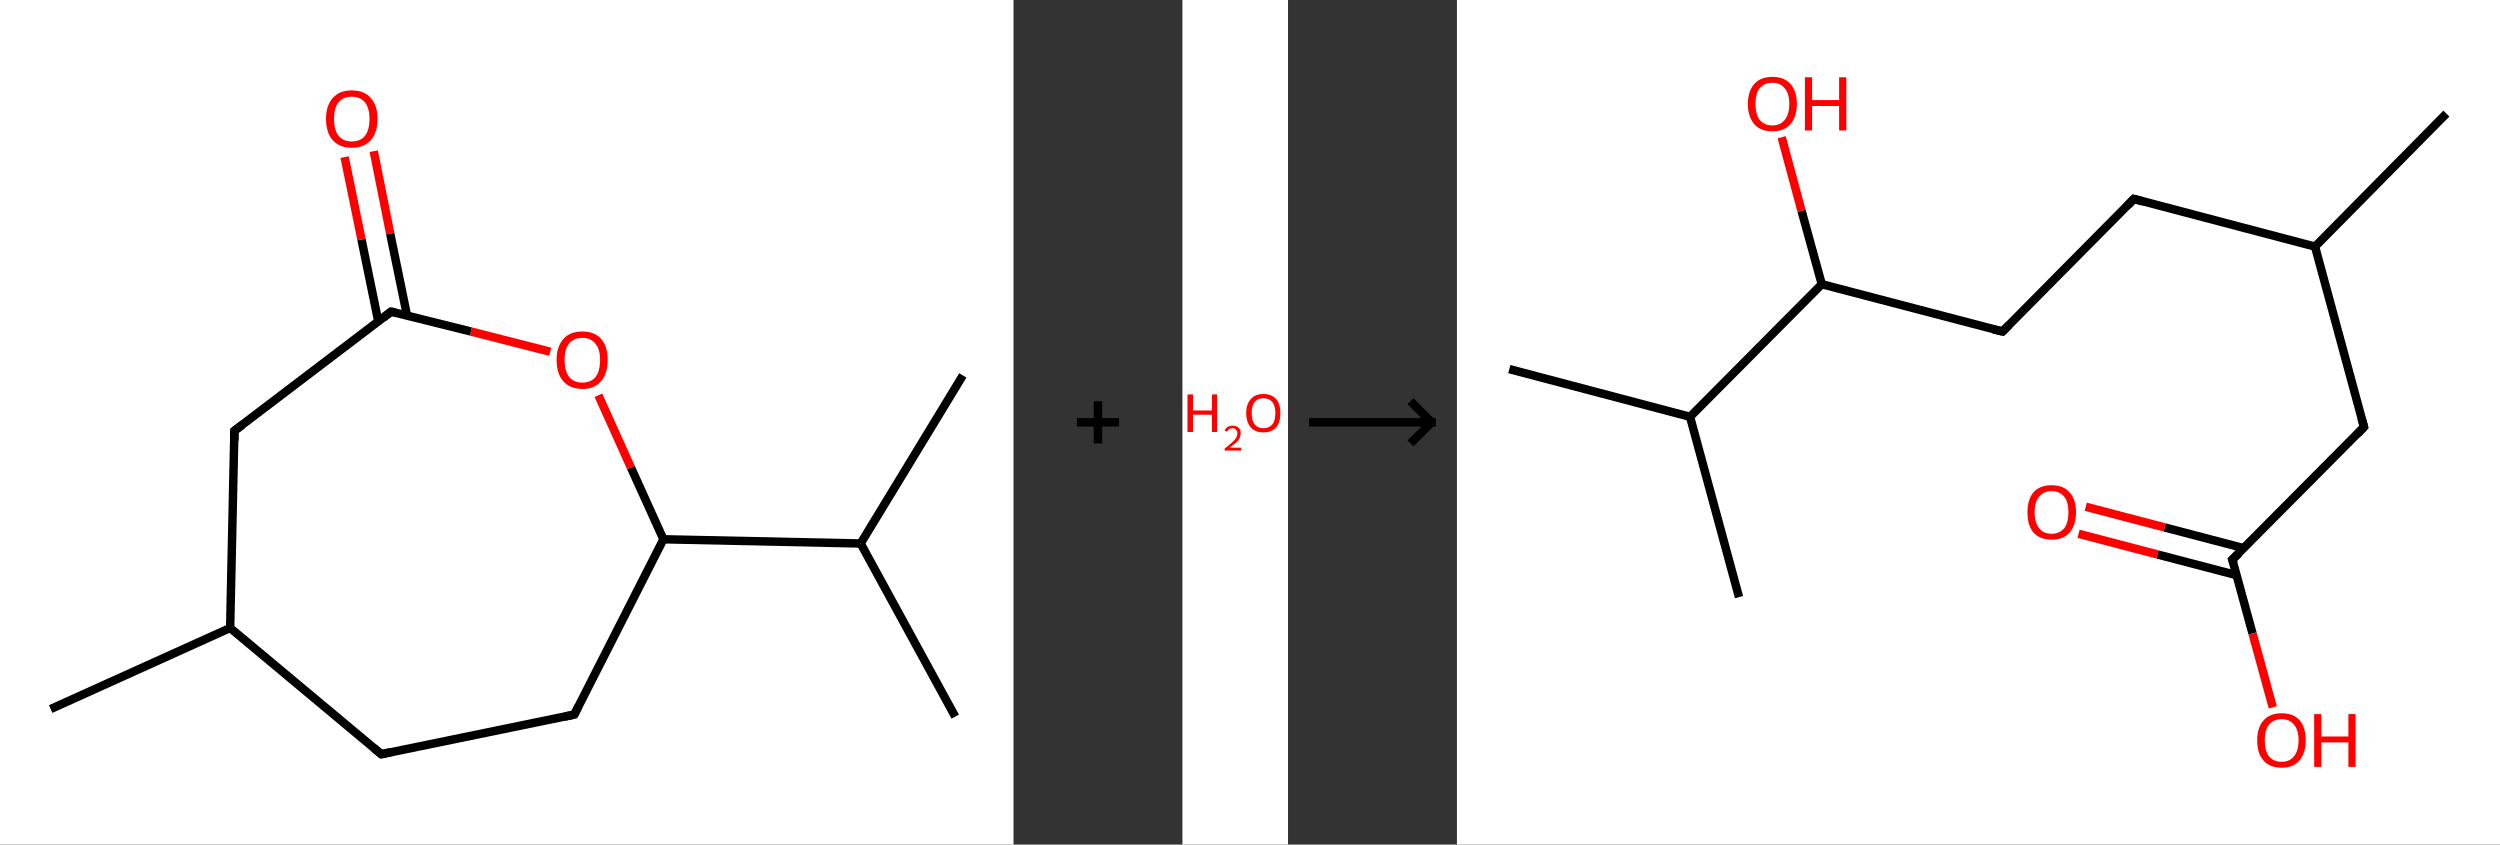<?xml version='1.0' encoding='ASCII' standalone='yes'?>
<svg xmlns="http://www.w3.org/2000/svg" xmlns:xlink="http://www.w3.org/1999/xlink" version="1.1" width="592.0px" viewBox="0 0 592.0 200.0" height="200.0px">
  <rect x="0" y="0" width="592.0" height="200.0" fill="#333333" stroke="none"/>
  <g>
    <g transform="translate(0, 0) scale(1 1) "><!-- END OF HEADER -->
<rect style="opacity:1.0;fill:#FFFFFF;stroke:none" width="240.0" height="200.0" x="0.0" y="0.0"> </rect>
<path class="bond-0 atom-0 atom-1" d="M 12.0,167.9 L 54.5,148.7" style="fill:none;fill-rule:evenodd;stroke:#000000;stroke-width:2.0px;stroke-linecap:butt;stroke-linejoin:miter;stroke-opacity:1"/>
<path class="bond-1 atom-1 atom-2" d="M 54.5,148.7 L 90.3,178.6" style="fill:none;fill-rule:evenodd;stroke:#000000;stroke-width:2.0px;stroke-linecap:butt;stroke-linejoin:miter;stroke-opacity:1"/>
<path class="bond-2 atom-2 atom-3" d="M 90.3,178.6 L 136.0,169.2" style="fill:none;fill-rule:evenodd;stroke:#000000;stroke-width:2.0px;stroke-linecap:butt;stroke-linejoin:miter;stroke-opacity:1"/>
<path class="bond-3 atom-3 atom-4" d="M 136.0,169.2 L 157.1,127.7" style="fill:none;fill-rule:evenodd;stroke:#000000;stroke-width:2.0px;stroke-linecap:butt;stroke-linejoin:miter;stroke-opacity:1"/>
<path class="bond-4 atom-4 atom-5" d="M 157.1,127.7 L 203.8,128.7" style="fill:none;fill-rule:evenodd;stroke:#000000;stroke-width:2.0px;stroke-linecap:butt;stroke-linejoin:miter;stroke-opacity:1"/>
<path class="bond-5 atom-5 atom-6" d="M 203.8,128.7 L 226.2,169.7" style="fill:none;fill-rule:evenodd;stroke:#000000;stroke-width:2.0px;stroke-linecap:butt;stroke-linejoin:miter;stroke-opacity:1"/>
<path class="bond-6 atom-5 atom-7" d="M 203.8,128.7 L 228.0,88.9" style="fill:none;fill-rule:evenodd;stroke:#000000;stroke-width:2.0px;stroke-linecap:butt;stroke-linejoin:miter;stroke-opacity:1"/>
<path class="bond-7 atom-4 atom-8" d="M 157.1,127.7 L 149.4,110.7" style="fill:none;fill-rule:evenodd;stroke:#000000;stroke-width:2.0px;stroke-linecap:butt;stroke-linejoin:miter;stroke-opacity:1"/>
<path class="bond-7 atom-4 atom-8" d="M 149.4,110.7 L 141.7,93.6" style="fill:none;fill-rule:evenodd;stroke:#FF0000;stroke-width:2.0px;stroke-linecap:butt;stroke-linejoin:miter;stroke-opacity:1"/>
<path class="bond-8 atom-8 atom-9" d="M 130.3,83.3 L 111.5,78.5" style="fill:none;fill-rule:evenodd;stroke:#FF0000;stroke-width:2.0px;stroke-linecap:butt;stroke-linejoin:miter;stroke-opacity:1"/>
<path class="bond-8 atom-8 atom-9" d="M 111.5,78.5 L 92.6,73.8" style="fill:none;fill-rule:evenodd;stroke:#000000;stroke-width:2.0px;stroke-linecap:butt;stroke-linejoin:miter;stroke-opacity:1"/>
<path class="bond-9 atom-9 atom-10" d="M 96.4,74.8 L 92.4,55.3" style="fill:none;fill-rule:evenodd;stroke:#000000;stroke-width:2.0px;stroke-linecap:butt;stroke-linejoin:miter;stroke-opacity:1"/>
<path class="bond-9 atom-9 atom-10" d="M 92.4,55.3 L 88.5,35.8" style="fill:none;fill-rule:evenodd;stroke:#FF0000;stroke-width:2.0px;stroke-linecap:butt;stroke-linejoin:miter;stroke-opacity:1"/>
<path class="bond-9 atom-9 atom-10" d="M 89.6,76.2 L 85.6,56.7" style="fill:none;fill-rule:evenodd;stroke:#000000;stroke-width:2.0px;stroke-linecap:butt;stroke-linejoin:miter;stroke-opacity:1"/>
<path class="bond-9 atom-9 atom-10" d="M 85.6,56.7 L 81.6,37.2" style="fill:none;fill-rule:evenodd;stroke:#FF0000;stroke-width:2.0px;stroke-linecap:butt;stroke-linejoin:miter;stroke-opacity:1"/>
<path class="bond-10 atom-9 atom-11" d="M 92.6,73.8 L 55.5,102.0" style="fill:none;fill-rule:evenodd;stroke:#000000;stroke-width:2.0px;stroke-linecap:butt;stroke-linejoin:miter;stroke-opacity:1"/>
<path class="bond-11 atom-11 atom-1" d="M 55.5,102.0 L 54.5,148.7" style="fill:none;fill-rule:evenodd;stroke:#000000;stroke-width:2.0px;stroke-linecap:butt;stroke-linejoin:miter;stroke-opacity:1"/>
<path d="M 88.5,177.1 L 90.3,178.6 L 92.5,178.1" style="fill:none;stroke:#000000;stroke-width:2.0px;stroke-linecap:butt;stroke-linejoin:miter;stroke-opacity:1;"/>
<path d="M 133.7,169.7 L 136.0,169.2 L 137.0,167.2" style="fill:none;stroke:#000000;stroke-width:2.0px;stroke-linecap:butt;stroke-linejoin:miter;stroke-opacity:1;"/>
<path d="M 93.6,74.0 L 92.6,73.8 L 90.8,75.2" style="fill:none;stroke:#000000;stroke-width:2.0px;stroke-linecap:butt;stroke-linejoin:miter;stroke-opacity:1;"/>
<path d="M 57.4,100.6 L 55.5,102.0 L 55.5,104.4" style="fill:none;stroke:#000000;stroke-width:2.0px;stroke-linecap:butt;stroke-linejoin:miter;stroke-opacity:1;"/>
<path class="atom-8" d="M 131.8 85.2 Q 131.8 82.1, 133.4 80.3 Q 134.9 78.5, 137.9 78.5 Q 140.8 78.5, 142.4 80.3 Q 143.9 82.1, 143.9 85.2 Q 143.9 88.5, 142.3 90.3 Q 140.8 92.1, 137.9 92.1 Q 135.0 92.1, 133.4 90.3 Q 131.8 88.5, 131.8 85.2 M 137.9 90.6 Q 139.9 90.6, 141.0 89.3 Q 142.1 87.9, 142.1 85.2 Q 142.1 82.7, 141.0 81.4 Q 139.9 80.0, 137.9 80.0 Q 135.9 80.0, 134.8 81.3 Q 133.7 82.6, 133.7 85.2 Q 133.7 87.9, 134.8 89.3 Q 135.9 90.6, 137.9 90.6 " fill="#FF0000"/>
<path class="atom-10" d="M 77.2 28.1 Q 77.2 25.0, 78.8 23.2 Q 80.4 21.4, 83.3 21.4 Q 86.2 21.4, 87.8 23.2 Q 89.4 25.0, 89.4 28.1 Q 89.4 31.4, 87.8 33.2 Q 86.2 35.0, 83.3 35.0 Q 80.4 35.0, 78.8 33.2 Q 77.2 31.4, 77.2 28.1 M 83.3 33.5 Q 85.3 33.5, 86.4 32.2 Q 87.5 30.8, 87.5 28.1 Q 87.5 25.6, 86.4 24.2 Q 85.3 22.9, 83.3 22.9 Q 81.3 22.9, 80.2 24.2 Q 79.1 25.5, 79.1 28.1 Q 79.1 30.8, 80.2 32.2 Q 81.3 33.5, 83.3 33.5 " fill="#FF0000"/>
</g>
    <g transform="translate(240.0, 0) scale(1 1) "><line x1="15" y1="100" x2="25" y2="100" style="stroke:rgb(0,0,0);stroke-width:2"/>
  <line x1="20" y1="95" x2="20" y2="105" style="stroke:rgb(0,0,0);stroke-width:2"/>
</g>
    <g transform="translate(280.0, 0) scale(1 1) "><!-- END OF HEADER -->
<rect style="opacity:1.0;fill:#FFFFFF;stroke:none" width="25.0" height="200.0" x="0.0" y="0.0"> </rect>
<path class="atom-0" d="M 1.2 93.4 L 2.5 93.4 L 2.5 97.2 L 7.0 97.2 L 7.0 93.4 L 8.2 93.4 L 8.2 102.3 L 7.0 102.3 L 7.0 98.2 L 2.5 98.2 L 2.5 102.3 L 1.2 102.3 L 1.2 93.4 " fill="#FF0000"/>
<path class="atom-0" d="M 10.0 102.0 Q 10.2 101.4, 10.7 101.1 Q 11.2 100.8, 11.9 100.8 Q 12.8 100.8, 13.3 101.3 Q 13.8 101.7, 13.8 102.6 Q 13.8 103.5, 13.2 104.3 Q 12.5 105.1, 11.2 106.0 L 13.9 106.0 L 13.9 106.7 L 10.0 106.7 L 10.0 106.2 Q 11.1 105.4, 11.7 104.8 Q 12.4 104.2, 12.7 103.7 Q 13.0 103.2, 13.0 102.6 Q 13.0 102.1, 12.7 101.8 Q 12.4 101.4, 11.9 101.4 Q 11.5 101.4, 11.1 101.6 Q 10.8 101.8, 10.6 102.2 L 10.0 102.0 " fill="#FF0000"/>
<path class="atom-0" d="M 15.1 97.8 Q 15.1 95.7, 16.2 94.5 Q 17.2 93.3, 19.2 93.3 Q 21.1 93.3, 22.2 94.5 Q 23.2 95.7, 23.2 97.8 Q 23.2 100.0, 22.2 101.2 Q 21.1 102.4, 19.2 102.4 Q 17.2 102.4, 16.2 101.2 Q 15.1 100.0, 15.1 97.8 M 19.2 101.4 Q 20.5 101.4, 21.3 100.5 Q 22.0 99.6, 22.0 97.8 Q 22.0 96.1, 21.3 95.2 Q 20.5 94.3, 19.2 94.3 Q 17.8 94.3, 17.1 95.2 Q 16.4 96.1, 16.4 97.8 Q 16.4 99.6, 17.1 100.5 Q 17.8 101.4, 19.2 101.4 " fill="#FF0000"/>
</g>
    <g transform="translate(305.0, 0) scale(1 1) "><line x1="5" y1="100" x2="35" y2="100" style="stroke:rgb(0,0,0);stroke-width:2"/>
  <line x1="34" y1="100" x2="29" y2="95" style="stroke:rgb(0,0,0);stroke-width:2"/>
  <line x1="34" y1="100" x2="29" y2="105" style="stroke:rgb(0,0,0);stroke-width:2"/>
</g>
    <g transform="translate(345.0, 0) scale(1 1) "><!-- END OF HEADER -->
<rect style="opacity:1.0;fill:#FFFFFF;stroke:none" width="247.0" height="200.0" x="0.0" y="0.0"> </rect>
<path class="bond-0 atom-0 atom-1" d="M 234.3,26.9 L 203.2,58.4" style="fill:none;fill-rule:evenodd;stroke:#000000;stroke-width:2.0px;stroke-linecap:butt;stroke-linejoin:miter;stroke-opacity:1"/>
<path class="bond-1 atom-1 atom-2" d="M 203.2,58.4 L 160.3,47.1" style="fill:none;fill-rule:evenodd;stroke:#000000;stroke-width:2.0px;stroke-linecap:butt;stroke-linejoin:miter;stroke-opacity:1"/>
<path class="bond-2 atom-2 atom-3" d="M 160.3,47.1 L 129.2,78.5" style="fill:none;fill-rule:evenodd;stroke:#000000;stroke-width:2.0px;stroke-linecap:butt;stroke-linejoin:miter;stroke-opacity:1"/>
<path class="bond-3 atom-3 atom-4" d="M 129.2,78.5 L 86.4,67.3" style="fill:none;fill-rule:evenodd;stroke:#000000;stroke-width:2.0px;stroke-linecap:butt;stroke-linejoin:miter;stroke-opacity:1"/>
<path class="bond-4 atom-4 atom-5" d="M 86.4,67.3 L 81.6,49.9" style="fill:none;fill-rule:evenodd;stroke:#000000;stroke-width:2.0px;stroke-linecap:butt;stroke-linejoin:miter;stroke-opacity:1"/>
<path class="bond-4 atom-4 atom-5" d="M 81.6,49.9 L 76.9,32.5" style="fill:none;fill-rule:evenodd;stroke:#FF0000;stroke-width:2.0px;stroke-linecap:butt;stroke-linejoin:miter;stroke-opacity:1"/>
<path class="bond-5 atom-4 atom-6" d="M 86.4,67.3 L 55.2,98.7" style="fill:none;fill-rule:evenodd;stroke:#000000;stroke-width:2.0px;stroke-linecap:butt;stroke-linejoin:miter;stroke-opacity:1"/>
<path class="bond-6 atom-6 atom-7" d="M 55.2,98.7 L 12.4,87.4" style="fill:none;fill-rule:evenodd;stroke:#000000;stroke-width:2.0px;stroke-linecap:butt;stroke-linejoin:miter;stroke-opacity:1"/>
<path class="bond-7 atom-6 atom-8" d="M 55.2,98.7 L 66.8,141.4" style="fill:none;fill-rule:evenodd;stroke:#000000;stroke-width:2.0px;stroke-linecap:butt;stroke-linejoin:miter;stroke-opacity:1"/>
<path class="bond-8 atom-1 atom-9" d="M 203.2,58.4 L 214.8,101.1" style="fill:none;fill-rule:evenodd;stroke:#000000;stroke-width:2.0px;stroke-linecap:butt;stroke-linejoin:miter;stroke-opacity:1"/>
<path class="bond-9 atom-9 atom-10" d="M 214.8,101.1 L 183.6,132.5" style="fill:none;fill-rule:evenodd;stroke:#000000;stroke-width:2.0px;stroke-linecap:butt;stroke-linejoin:miter;stroke-opacity:1"/>
<path class="bond-10 atom-10 atom-11" d="M 186.3,129.8 L 167.6,124.9" style="fill:none;fill-rule:evenodd;stroke:#000000;stroke-width:2.0px;stroke-linecap:butt;stroke-linejoin:miter;stroke-opacity:1"/>
<path class="bond-10 atom-10 atom-11" d="M 167.6,124.9 L 148.9,120.0" style="fill:none;fill-rule:evenodd;stroke:#FF0000;stroke-width:2.0px;stroke-linecap:butt;stroke-linejoin:miter;stroke-opacity:1"/>
<path class="bond-10 atom-10 atom-11" d="M 184.6,136.2 L 165.9,131.3" style="fill:none;fill-rule:evenodd;stroke:#000000;stroke-width:2.0px;stroke-linecap:butt;stroke-linejoin:miter;stroke-opacity:1"/>
<path class="bond-10 atom-10 atom-11" d="M 165.9,131.3 L 147.2,126.4" style="fill:none;fill-rule:evenodd;stroke:#FF0000;stroke-width:2.0px;stroke-linecap:butt;stroke-linejoin:miter;stroke-opacity:1"/>
<path class="bond-11 atom-10 atom-12" d="M 183.6,132.5 L 188.4,150.0" style="fill:none;fill-rule:evenodd;stroke:#000000;stroke-width:2.0px;stroke-linecap:butt;stroke-linejoin:miter;stroke-opacity:1"/>
<path class="bond-11 atom-10 atom-12" d="M 188.4,150.0 L 193.2,167.5" style="fill:none;fill-rule:evenodd;stroke:#FF0000;stroke-width:2.0px;stroke-linecap:butt;stroke-linejoin:miter;stroke-opacity:1"/>
<path d="M 162.5,47.7 L 160.3,47.1 L 158.8,48.7" style="fill:none;stroke:#000000;stroke-width:2.0px;stroke-linecap:butt;stroke-linejoin:miter;stroke-opacity:1;"/>
<path d="M 130.7,77.0 L 129.2,78.5 L 127.0,78.0" style="fill:none;stroke:#000000;stroke-width:2.0px;stroke-linecap:butt;stroke-linejoin:miter;stroke-opacity:1;"/>
<path d="M 214.2,99.0 L 214.8,101.1 L 213.3,102.7" style="fill:none;stroke:#000000;stroke-width:2.0px;stroke-linecap:butt;stroke-linejoin:miter;stroke-opacity:1;"/>
<path d="M 185.2,131.0 L 183.6,132.5 L 183.9,133.4" style="fill:none;stroke:#000000;stroke-width:2.0px;stroke-linecap:butt;stroke-linejoin:miter;stroke-opacity:1;"/>
<path class="atom-5" d="M 68.9 24.6 Q 68.9 21.6, 70.4 19.9 Q 71.9 18.2, 74.7 18.2 Q 77.5 18.2, 79.0 19.9 Q 80.5 21.6, 80.5 24.6 Q 80.5 27.6, 79.0 29.4 Q 77.5 31.1, 74.7 31.1 Q 71.9 31.1, 70.4 29.4 Q 68.9 27.6, 68.9 24.6 M 74.7 29.7 Q 76.6 29.7, 77.6 28.4 Q 78.7 27.1, 78.7 24.6 Q 78.7 22.1, 77.6 20.9 Q 76.6 19.6, 74.7 19.6 Q 72.8 19.6, 71.7 20.9 Q 70.7 22.1, 70.7 24.6 Q 70.7 27.1, 71.7 28.4 Q 72.8 29.7, 74.7 29.7 " fill="#FF0000"/>
<path class="atom-5" d="M 82.4 18.3 L 84.1 18.3 L 84.1 23.7 L 90.5 23.7 L 90.5 18.3 L 92.2 18.3 L 92.2 30.9 L 90.5 30.9 L 90.5 25.1 L 84.1 25.1 L 84.1 30.9 L 82.4 30.9 L 82.4 18.3 " fill="#FF0000"/>
<path class="atom-11" d="M 135.1 121.3 Q 135.1 118.3, 136.5 116.6 Q 138.0 114.9, 140.8 114.9 Q 143.6 114.9, 145.1 116.6 Q 146.6 118.3, 146.6 121.3 Q 146.6 124.3, 145.1 126.1 Q 143.6 127.8, 140.8 127.8 Q 138.1 127.8, 136.5 126.1 Q 135.1 124.4, 135.1 121.3 M 140.8 126.4 Q 142.7 126.4, 143.8 125.1 Q 144.8 123.8, 144.8 121.3 Q 144.8 118.8, 143.8 117.6 Q 142.7 116.3, 140.8 116.3 Q 138.9 116.3, 137.9 117.6 Q 136.8 118.8, 136.8 121.3 Q 136.8 123.8, 137.9 125.1 Q 138.9 126.4, 140.8 126.4 " fill="#FF0000"/>
<path class="atom-12" d="M 189.5 175.3 Q 189.5 172.3, 191.0 170.6 Q 192.5 168.9, 195.3 168.9 Q 198.1 168.9, 199.6 170.6 Q 201.0 172.3, 201.0 175.3 Q 201.0 178.3, 199.5 180.1 Q 198.0 181.8, 195.3 181.8 Q 192.5 181.8, 191.0 180.1 Q 189.5 178.4, 189.5 175.3 M 195.3 180.4 Q 197.2 180.4, 198.2 179.1 Q 199.3 177.8, 199.3 175.3 Q 199.3 172.8, 198.2 171.6 Q 197.2 170.3, 195.3 170.3 Q 193.4 170.3, 192.3 171.6 Q 191.3 172.8, 191.3 175.3 Q 191.3 177.8, 192.3 179.1 Q 193.4 180.4, 195.3 180.4 " fill="#FF0000"/>
<path class="atom-12" d="M 203.0 169.1 L 204.7 169.1 L 204.7 174.4 L 211.1 174.4 L 211.1 169.1 L 212.8 169.1 L 212.8 181.6 L 211.1 181.6 L 211.1 175.8 L 204.7 175.8 L 204.7 181.6 L 203.0 181.6 L 203.0 169.1 " fill="#FF0000"/>
</g>
  </g>
</svg>
